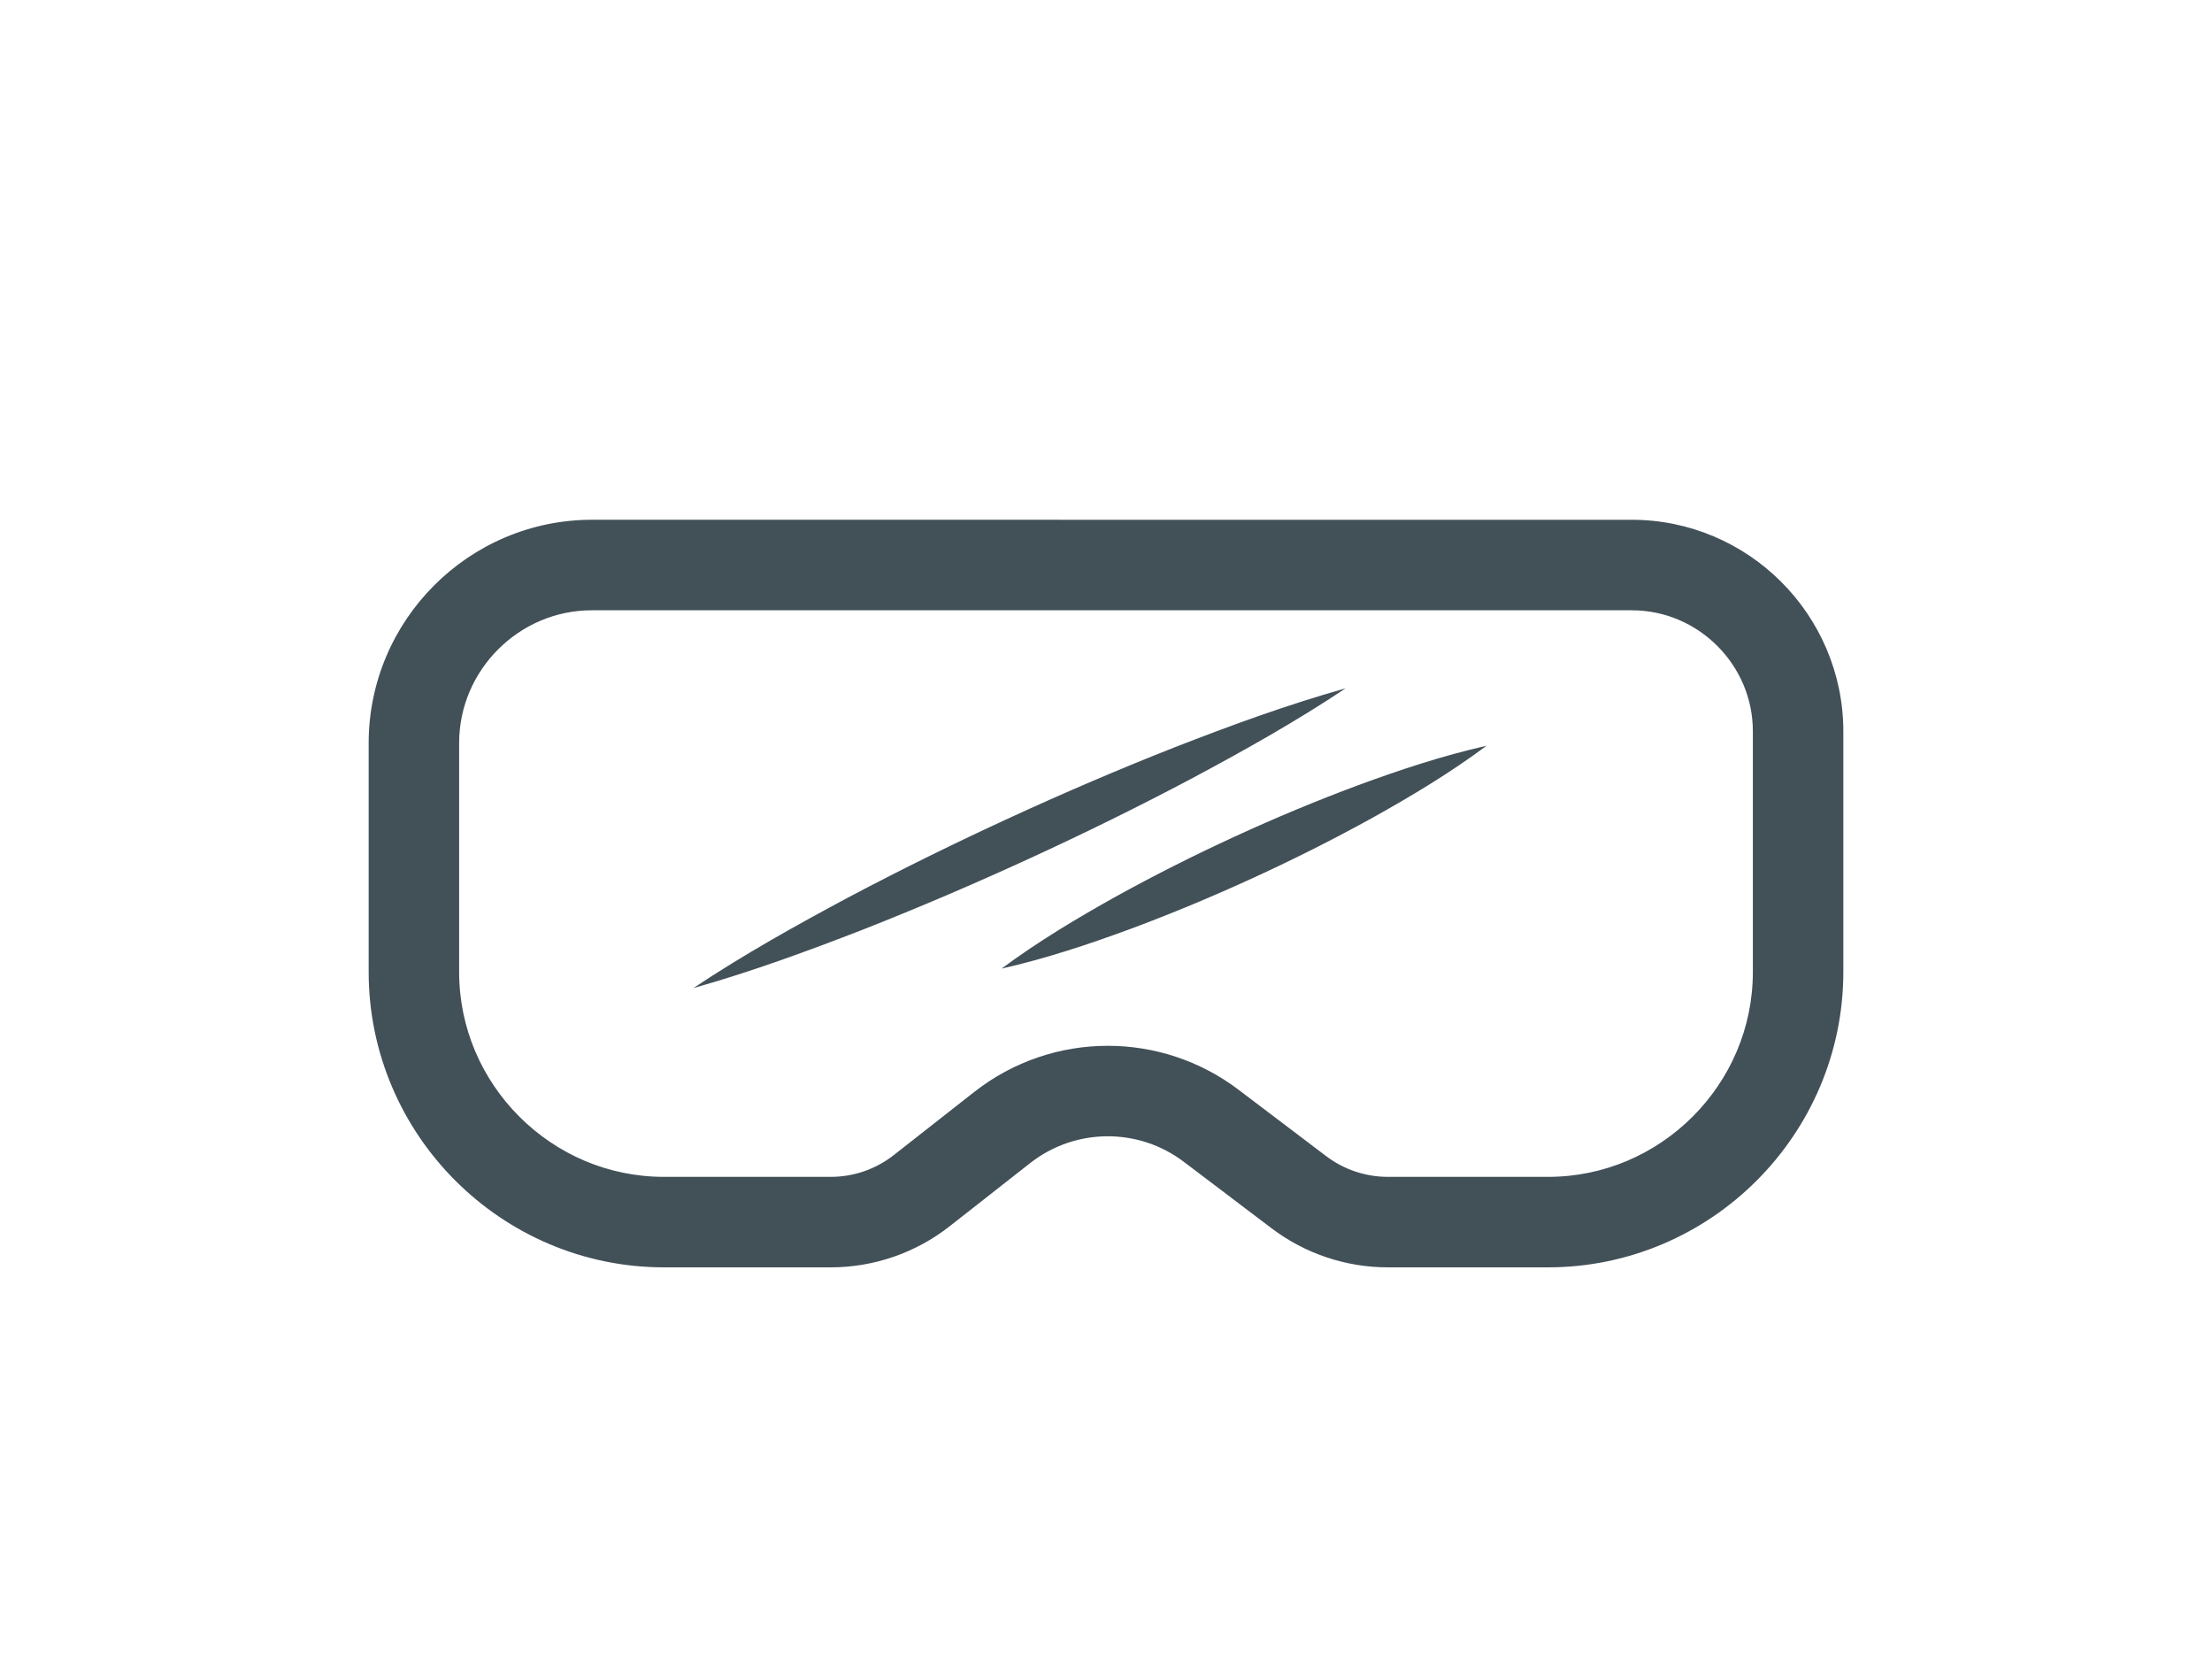 <svg xmlns="http://www.w3.org/2000/svg" width="120" height="91" viewBox="0 0 120 91">
    <path fill="#425058" fill-rule="evenodd" d="M64.557 42.273c2.867-1.53 5.709-3.118 8.443-4.94-3.163.887-6.22 2.009-9.248 3.187-3.025 1.191-6.008 2.47-8.956 3.826-2.948 1.356-5.862 2.786-8.735 4.305-2.867 1.532-5.71 3.118-8.444 4.938 3.161-.891 6.217-2.014 9.247-3.19 3.024-1.192 6.007-2.47 8.956-3.824 2.95-1.352 5.863-2.784 8.737-4.302m23.97-14.082c3.157 0 6.036 1.297 8.105 3.369 2.071 2.068 3.368 4.948 3.368 8.105v13.052c0 4.407-1.808 8.424-4.703 11.315-2.893 2.896-6.91 4.705-11.317 4.704h-8.69c-2.276 0-4.49-.744-6.305-2.117l-4.763-3.607c-1.223-.926-2.669-1.384-4.123-1.385-1.492.001-2.975.484-4.214 1.455l-4.37 3.428c-1.84 1.442-4.109 2.226-6.446 2.226h-9.05c-4.407 0-8.423-1.808-11.316-4.704C21.808 61.141 20 57.124 20 52.717V40.3c0-3.332 1.368-6.37 3.555-8.554 2.184-2.188 5.223-3.556 8.555-3.556zm0 4.908H32.11c-1.979.001-3.768.805-5.085 2.118-1.313 1.316-2.116 3.105-2.117 5.084v12.416c.001 3.054 1.245 5.82 3.266 7.845 2.025 2.022 4.791 3.266 7.846 3.266h9.049c1.24 0 2.442-.415 3.417-1.18l4.37-3.428c2.123-1.664 4.687-2.502 7.243-2.5 2.49-.001 4.992.793 7.086 2.379l4.762 3.607c.963.728 2.136 1.122 3.343 1.122h8.69c3.055 0 5.821-1.244 7.846-3.266 2.022-2.025 3.266-4.791 3.266-7.845V39.665c0-1.804-.733-3.434-1.93-4.635-1.202-1.197-2.832-1.93-4.635-1.93zm-7.882 7.348c-1.978 1.472-4.061 2.72-6.174 3.899-2.118 1.17-4.276 2.254-6.469 3.26-2.193 1.006-4.42 1.937-6.688 2.78-2.272.835-4.575 1.603-6.98 2.148 1.981-1.468 4.064-2.715 6.177-3.894 2.117-1.172 4.275-2.255 6.467-3.264 2.192-1.009 4.42-1.94 6.687-2.784 2.272-.835 4.575-1.602 6.98-2.145z"/>
</svg>
